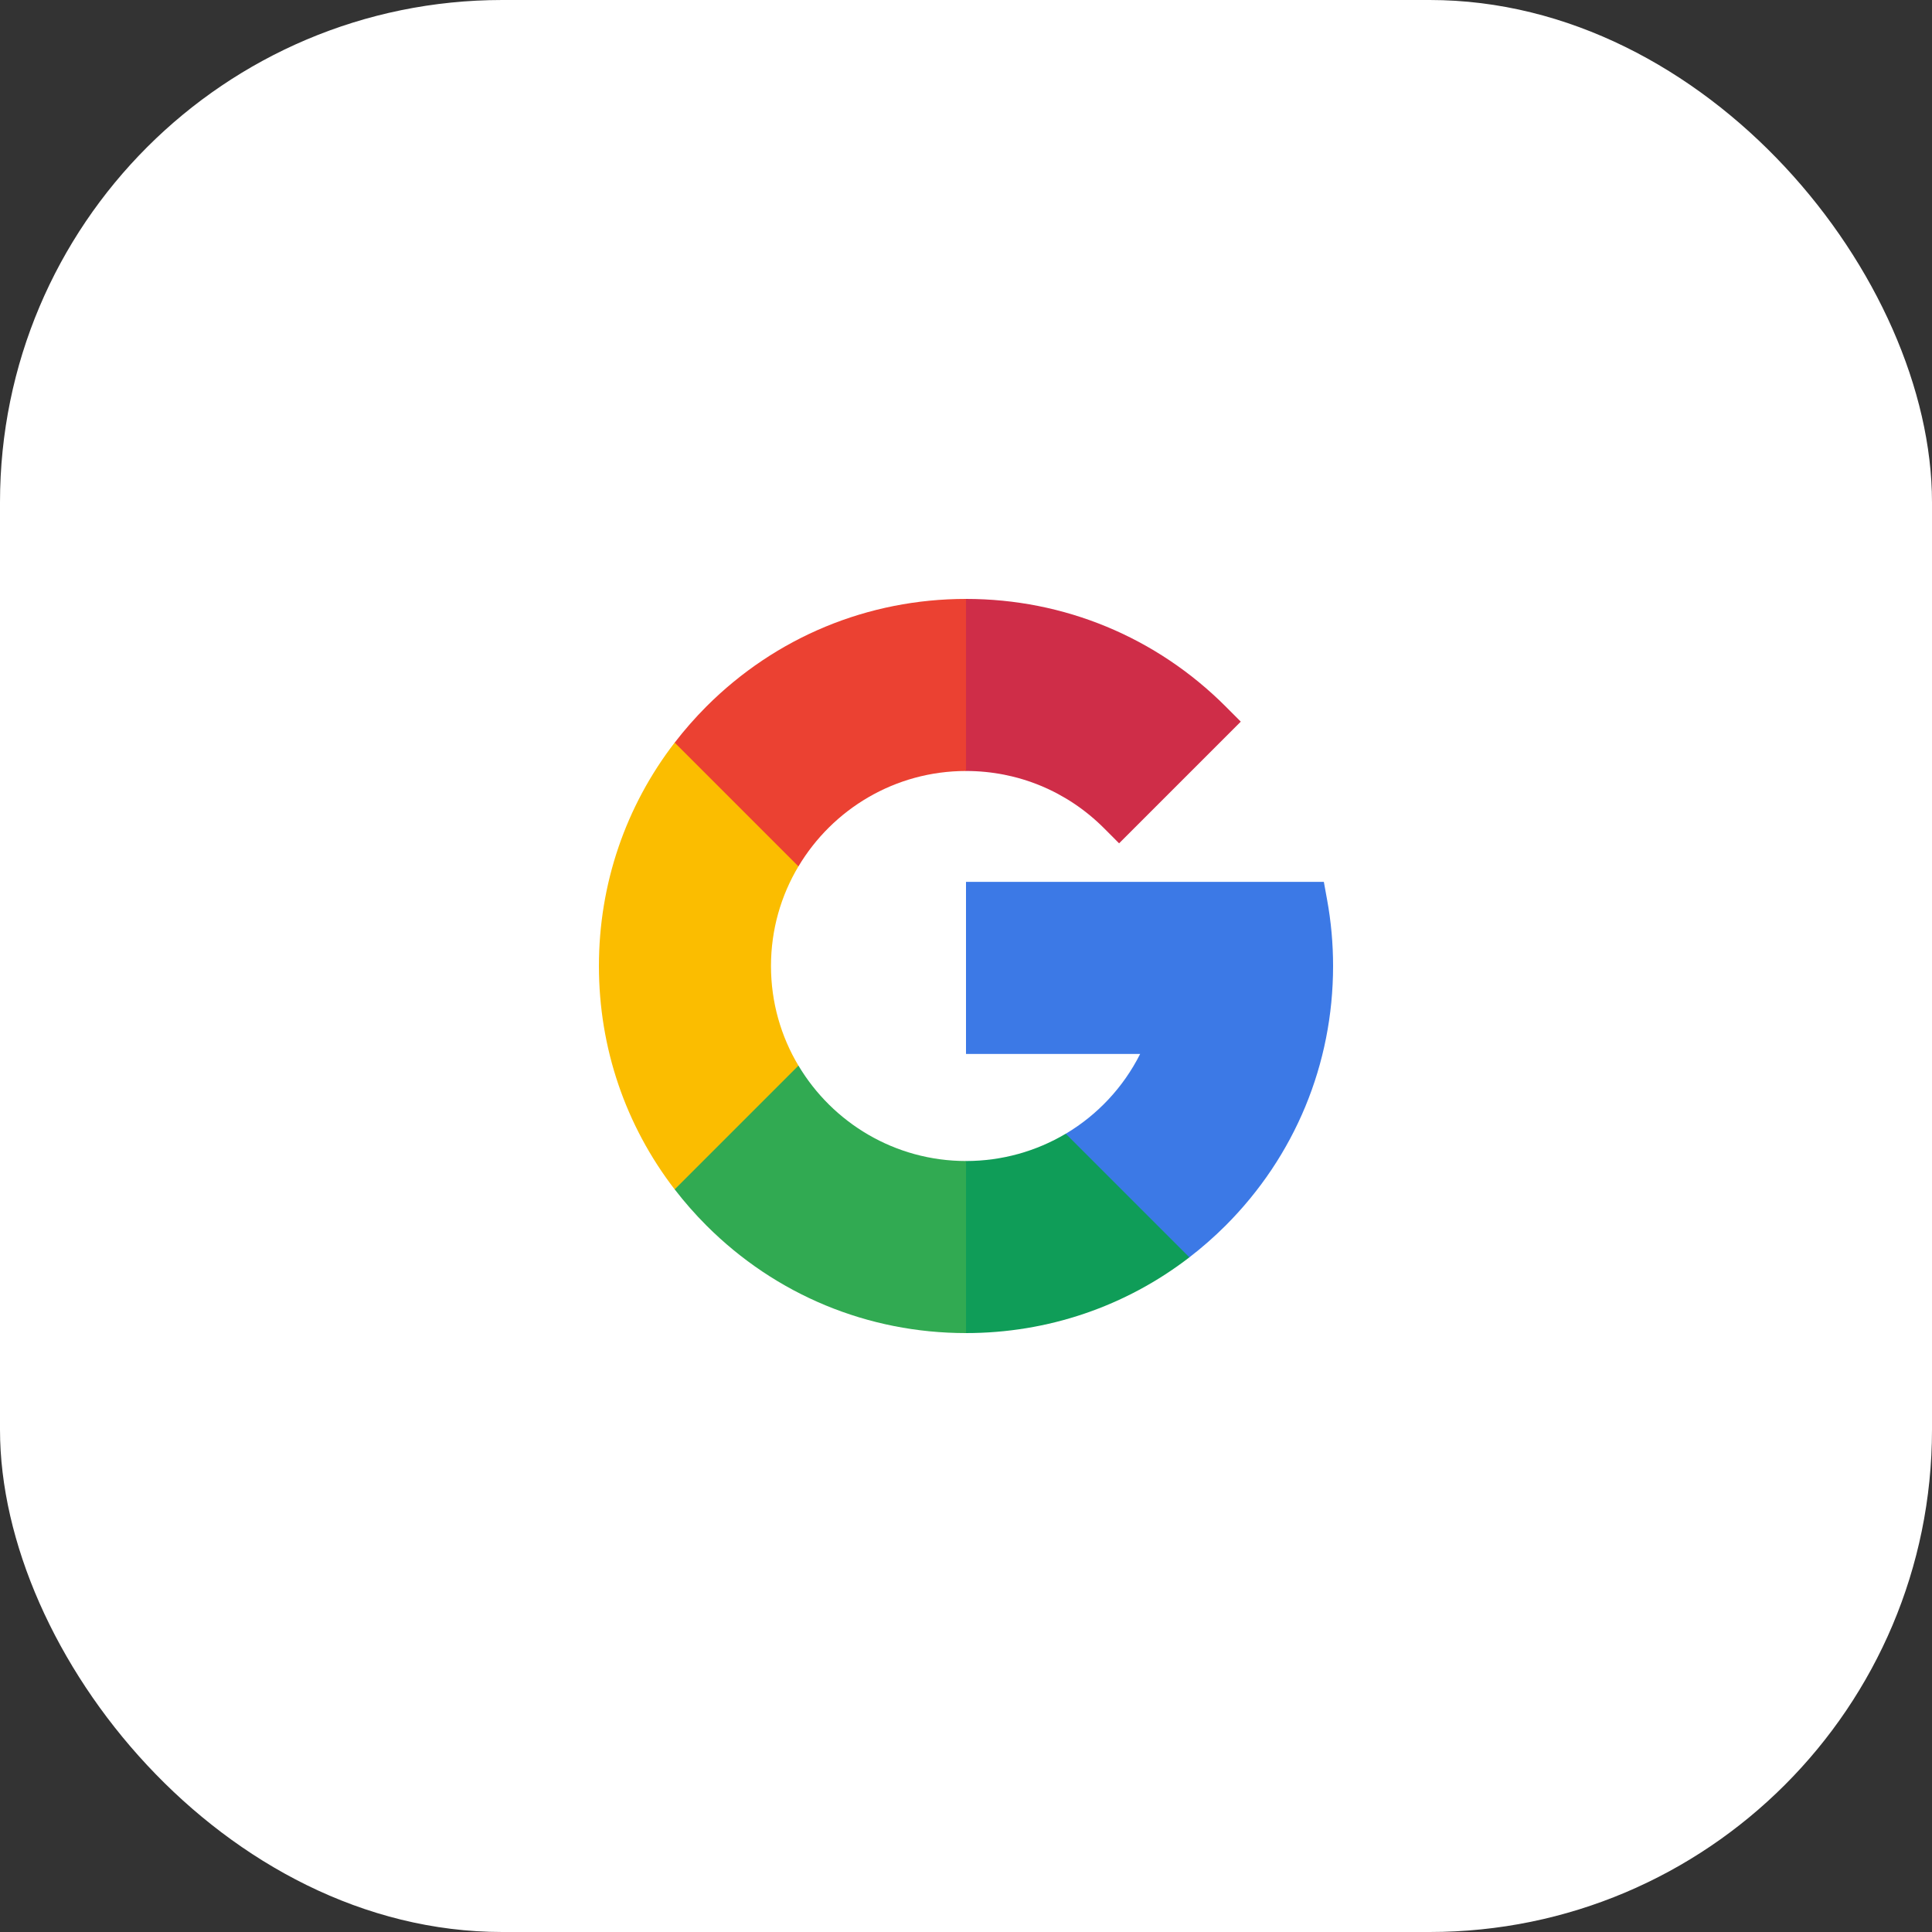 <svg width="50" height="50" viewBox="0 0 50 50" fill="none" xmlns="http://www.w3.org/2000/svg">
<rect x="0" y="0" width="50" height="50" fill="#333333" stroke="none"/>
<rect width="50" height="50" rx="13" fill="white"/>
<path d="M19.953 25C19.953 24.058 20.212 23.177 20.663 22.422V19.219H17.46C16.189 20.87 15.5 22.882 15.5 25C15.5 27.118 16.189 29.13 17.46 30.781H20.663V27.578C20.212 26.823 19.953 25.941 19.953 25Z" fill="#FBBD00"/>
<path d="M25 30.047L22.773 32.273L25 34.5C27.118 34.5 29.13 33.811 30.781 32.54V29.34H27.582C26.82 29.793 25.934 30.047 25 30.047Z" fill="#0F9D58"/>
<path d="M20.664 27.578L17.461 30.781C17.713 31.108 17.987 31.421 18.283 31.717C20.078 33.512 22.463 34.5 25.001 34.5V30.047C23.159 30.047 21.545 29.055 20.664 27.578Z" fill="#31AA52"/>
<path d="M34.5 25C34.5 24.422 34.448 23.843 34.344 23.279L34.261 22.823H25V27.276H29.507C29.069 28.146 28.396 28.857 27.582 29.341L30.781 32.54C31.108 32.288 31.421 32.014 31.718 31.718C33.512 29.923 34.5 27.538 34.5 25Z" fill="#3C79E6"/>
<path d="M28.569 21.431L28.962 21.825L32.111 18.676L31.718 18.282C29.923 16.488 27.538 15.5 25 15.5L22.773 17.727L25 19.953C26.348 19.953 27.615 20.478 28.569 21.431Z" fill="#CF2D48"/>
<path d="M25.001 19.953V15.5C22.463 15.5 20.078 16.488 18.283 18.282C17.987 18.579 17.713 18.892 17.461 19.219L20.664 22.422C21.545 20.945 23.159 19.953 25.001 19.953Z" fill="#EB4132"/>
</svg>
